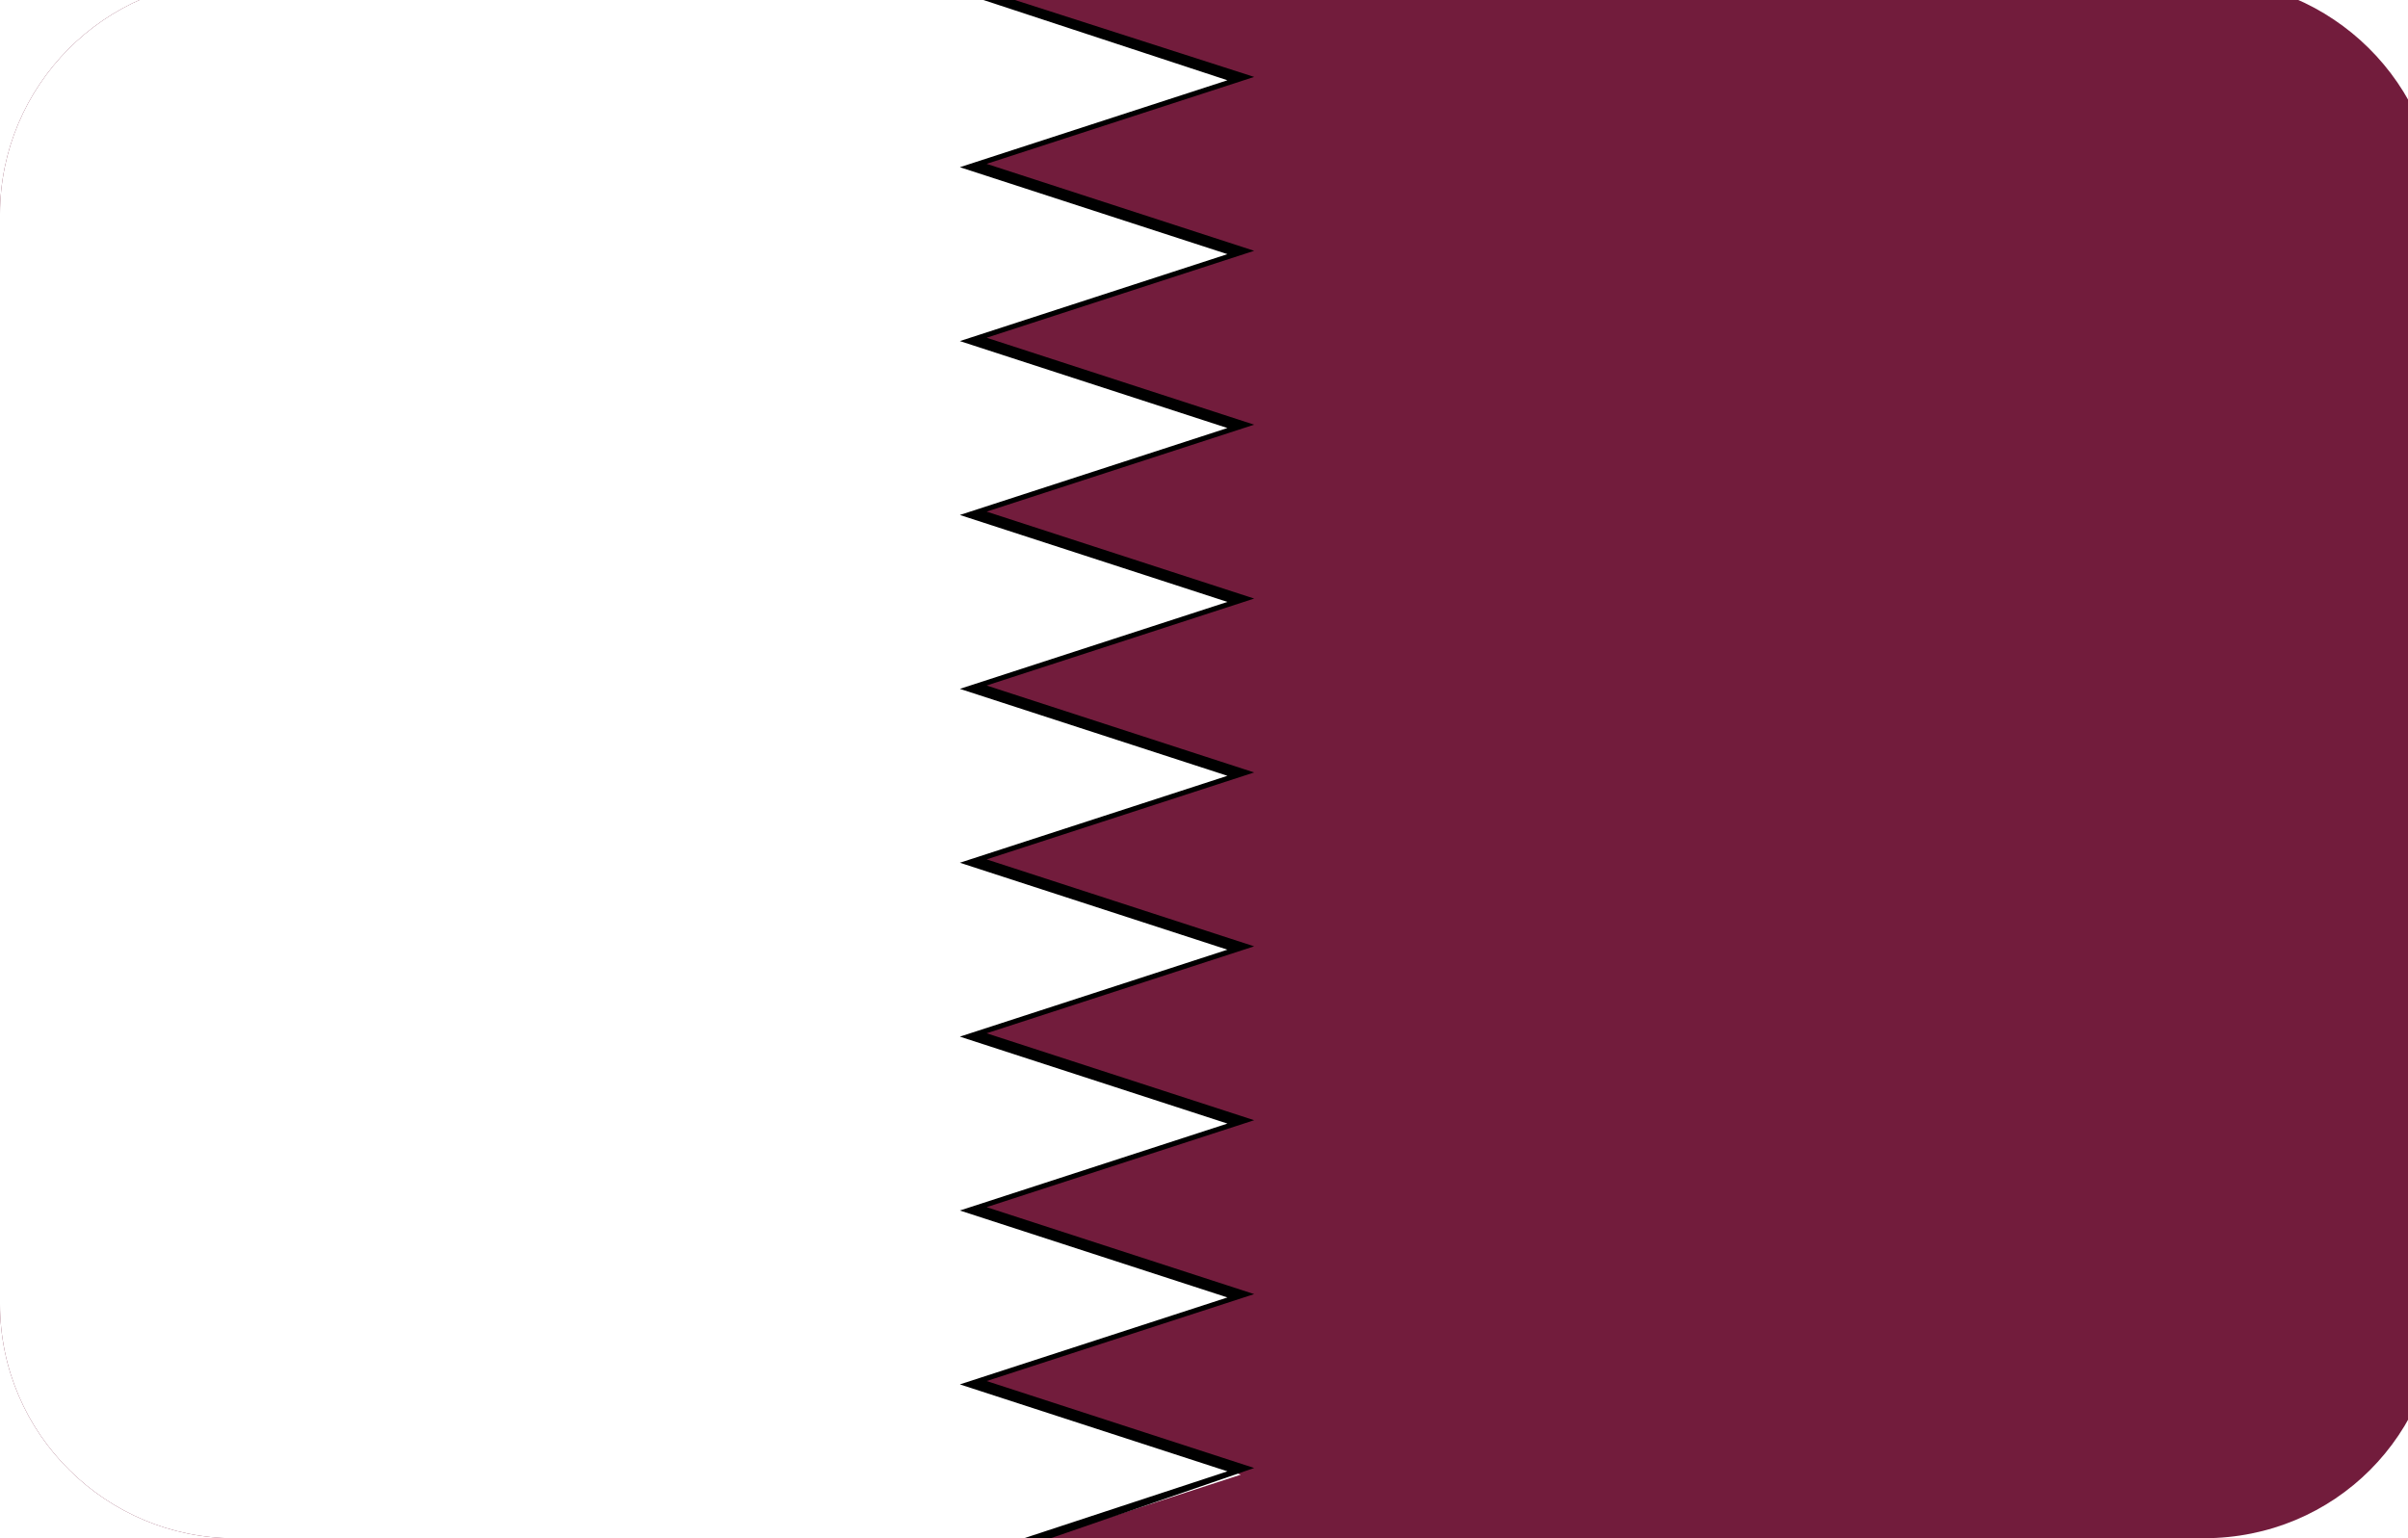 <?xml version="1.0" encoding="utf-8"?>
<!-- Generator: Adobe Illustrator 19.0.0, SVG Export Plug-In . SVG Version: 6.00 Build 0)  -->
<svg version="1.1" id="Layer_1" xmlns="http://www.w3.org/2000/svg" xmlns:xlink="http://www.w3.org/1999/xlink" x="0px" y="0px"
	 viewBox="-269 374 72 46" style="enable-background:new -269 374 72 46;" xml:space="preserve">
<style type="text/css">
	.st0{clip-path:url(#SVGID_2_);}
	.st1{fill:#721C3C;}
	.st2{fill:#FFFFFF;}
</style>
<g>
	<defs>
		<path id="SVGID_1_" d="M-203.1,420H-262c-3.8,0-7-3.1-7-7v-32.6c0-3.8,3.1-7,7-7h58.9c3.8,0,7,3.1,7,7V413
			C-196.1,416.9-199.2,420-203.1,420z"/>
	</defs>
	<clipPath id="SVGID_2_">
		<use xlink:href="#SVGID_1_"  style="overflow:visible;"/>
	</clipPath>
	<g class="st0">
		<g>
			<polygon class="st1" points="-154.1,420.7 -154.1,373.7 -273.8,373.7 -273.8,420.7 			"/>
		</g>
		<g>
			<path d="M-154,420.8h-119.9v-47.2H-154V420.8z M-273.6,420.5h119.4v-46.7h-119.4V420.5z"/>
		</g>
		<g>
			<polygon class="st2" points="-239.9,373.7 -231.9,376.3 -239.9,378.9 -231.9,381.5 -239.9,384.1 -231.9,386.7 -239.9,389.3 
				-231.9,391.9 -239.9,394.6 -231.9,397.2 -239.9,399.8 -231.9,402.4 -239.9,405 -231.9,407.6 -239.9,410.2 -231.9,412.8 
				-239.9,415.4 -231.9,418.1 -239.9,420.7 -273.8,420.7 -273.8,373.7 			"/>
		</g>
		<g>
			<path d="M-239.9,420.8h-34v-47.2l34,0l8.4,2.7l-8,2.6l8,2.6l-8,2.6l8,2.6l-8,2.6l8,2.6l-8,2.6l8,2.6l-8,2.6l8,2.6l-8,2.6l8,2.6
				l-8,2.6l8,2.6l-8,2.6l8,2.6L-239.9,420.8z M-273.6,420.5h33.7l7.6-2.5l-8-2.6l8-2.6l-8-2.6l8-2.6l-8-2.6l8-2.6l-8-2.6l8-2.6
				l-8-2.6l8-2.6l-8-2.6l8-2.6l-8-2.6l8-2.6l-8-2.6l8-2.6l-7.6-2.5h-33.7V420.5z"/>
		</g>
	</g>
</g>
</svg>
